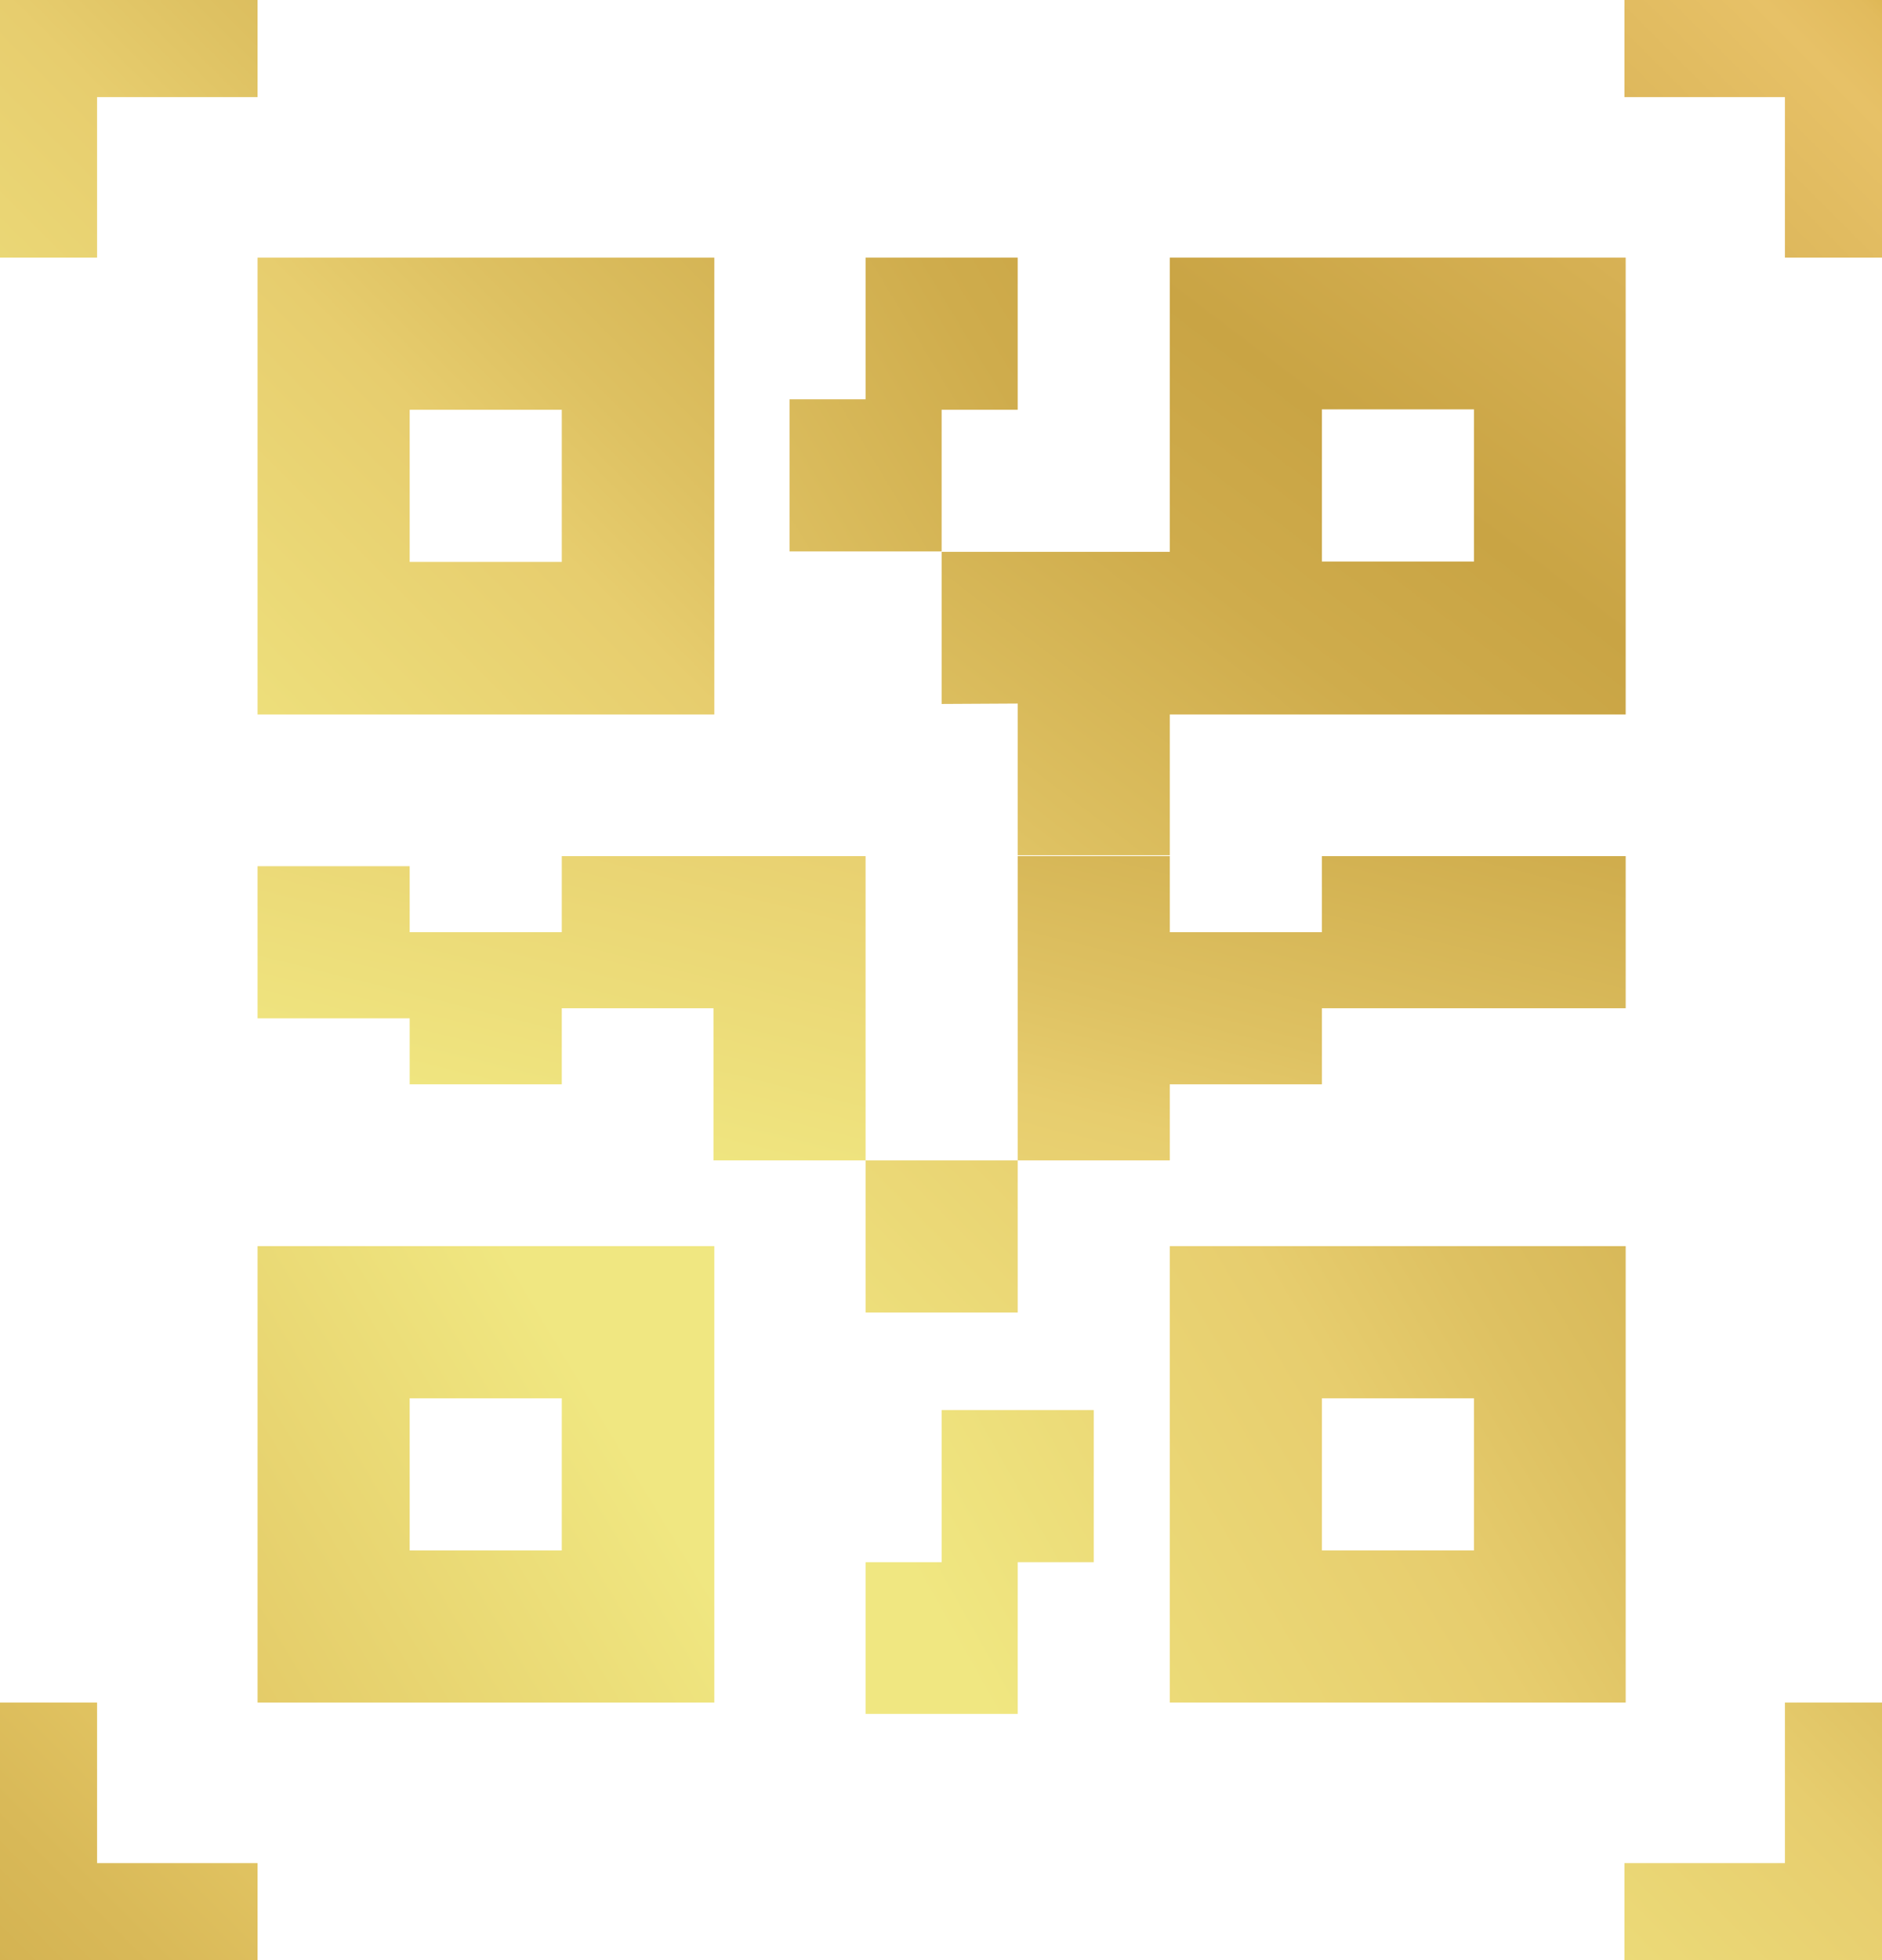 <svg id="Layer_2" data-name="Layer 2" xmlns="http://www.w3.org/2000/svg" xmlns:xlink="http://www.w3.org/1999/xlink" width="44.79" height="46.64" viewBox="0 0 44.79 46.64">
  <defs>
    <linearGradient id="linear-gradient" x1="2.64" y1="-3.761" x2="-1.37" y2="4.254" gradientUnits="objectBoundingBox">
      <stop offset="0" stop-color="#d2aa3e"/>
      <stop offset="0.03" stop-color="#d2aa3e"/>
      <stop offset="0.04" stop-color="#d4ac41"/>
      <stop offset="0.06" stop-color="#e2bb5d"/>
      <stop offset="0.08" stop-color="#e7c167"/>
      <stop offset="0.17" stop-color="#d6b053"/>
      <stop offset="0.25" stop-color="#c9a444"/>
      <stop offset="0.31" stop-color="#cfac4c"/>
      <stop offset="0.4" stop-color="#dec162"/>
      <stop offset="0.44" stop-color="#e7cd6e"/>
      <stop offset="0.58" stop-color="#f0e781"/>
      <stop offset="0.63" stop-color="#f0e781"/>
      <stop offset="0.7" stop-color="#e8d571"/>
      <stop offset="0.77" stop-color="#e1c361"/>
      <stop offset="0.81" stop-color="#d9b958"/>
      <stop offset="0.85" stop-color="#d3b251"/>
      <stop offset="1" stop-color="#a6802d"/>
    </linearGradient>
    <linearGradient id="linear-gradient-2" x1="8.539" y1="-7.539" x2="-7.492" y2="8.492" xlink:href="#linear-gradient"/>
    <linearGradient id="linear-gradient-3" x1="6.49" y1="-3.999" x2="-4.197" y2="4.028" xlink:href="#linear-gradient"/>
    <linearGradient id="linear-gradient-4" x1="1.572" y1="-0.655" x2="-1.992" y2="3.426" xlink:href="#linear-gradient"/>
    <linearGradient id="linear-gradient-5" x1="4.12" y1="-2.312" x2="-6.567" y2="5.99" xlink:href="#linear-gradient"/>
    <linearGradient id="linear-gradient-6" x1="1.949" y1="-2.645" x2="-2.062" y2="5.37" xlink:href="#linear-gradient"/>
    <linearGradient id="linear-gradient-7" x1="2.855" y1="-1.856" x2="-2.484" y2="3.483" xlink:href="#linear-gradient"/>
    <linearGradient id="linear-gradient-8" x1="3.937" y1="-2.94" x2="-1.402" y2="2.403" xlink:href="#linear-gradient"/>
    <linearGradient id="linear-gradient-9" x1="2.943" y1="-1.94" x2="-2.406" y2="3.403" xlink:href="#linear-gradient"/>
    <linearGradient id="linear-gradient-10" x1="4.52" y1="-3.832" x2="-4.946" y2="5.635" xlink:href="#linear-gradient"/>
    <linearGradient id="linear-gradient-11" x1="1.522" y1="-0.522" x2="-7.945" y2="8.945" xlink:href="#linear-gradient"/>
    <linearGradient id="linear-gradient-12" x1="7.98" y1="-6.98" x2="-1.486" y2="2.486" xlink:href="#linear-gradient"/>
    <linearGradient id="linear-gradient-13" x1="4.982" y1="-3.672" x2="-4.485" y2="5.796" xlink:href="#linear-gradient"/>
  </defs>
  <g id="Layer_2-2" data-name="Layer 2">
    <path id="Path_24" data-name="Path 24" d="M20.6,27.61V20.37H13.37v1.81H9.75V20.61H6.13v3.62H9.75V25.8h3.62V23.99h3.61v3.62Z" fill="url(#linear-gradient)"/>
    <rect id="Rectangle_11" data-name="Rectangle 11" width="3.62" height="3.62" transform="translate(20.6 27.61)" fill="url(#linear-gradient-2)"/>
    <path id="Path_25" data-name="Path 25" d="M22.41,37.17H20.6v3.61h3.62V37.17h1.81V33.55H22.41Z" fill="url(#linear-gradient-3)"/>
    <path id="Path_26" data-name="Path 26" d="M24.22,16.74h0v3.61h3.62V17H38.69V6.13H27.84v7H22.41v3.62Zm7.24-7h3.62v3.62H31.46Z" fill="url(#linear-gradient-4)"/>
    <path id="Path_27" data-name="Path 27" d="M22.41,9.75h1.81V6.13H20.6V9.5H18.79v3.62h3.62Z" fill="url(#linear-gradient-5)"/>
    <path id="Path_28" data-name="Path 28" d="M27.84,25.8h3.62V23.99h7.23V20.37H31.46v1.81H27.84V20.37H24.22v7.24h3.62Z" fill="url(#linear-gradient-6)"/>
    <path id="Path_29" data-name="Path 29" d="M6.13,17H17V6.13H6.13ZM9.75,9.75h3.62v3.62H9.75Z" fill="url(#linear-gradient-7)"/>
    <path id="Path_30" data-name="Path 30" d="M6.13,40.51H17V29.65H6.13Zm3.62-7.24h3.62v3.62H9.75Z" fill="url(#linear-gradient-8)"/>
    <path id="Path_31" data-name="Path 31" d="M38.69,29.65H27.84V40.51H38.69Zm-3.61,7.24H31.46V33.27h3.62Z" fill="url(#linear-gradient-9)"/>
    <path id="Path_32" data-name="Path 32" d="M2.31,2.31H6.13V0H0V6.13H2.31Z" fill="url(#linear-gradient-10)"/>
    <path id="Path_33" data-name="Path 33" d="M42.48,0H38.66V2.31h3.82V6.13h2.31V0Z" fill="url(#linear-gradient-11)"/>
    <path id="Path_34" data-name="Path 34" d="M2.31,40.51H0v6.13H6.13V44.33H2.31Z" fill="url(#linear-gradient-12)"/>
    <path id="Path_35" data-name="Path 35" d="M42.48,44.33H38.66v2.31h6.13V40.51H42.48Z" fill="url(#linear-gradient-13)"/>
  </g>
</svg>
